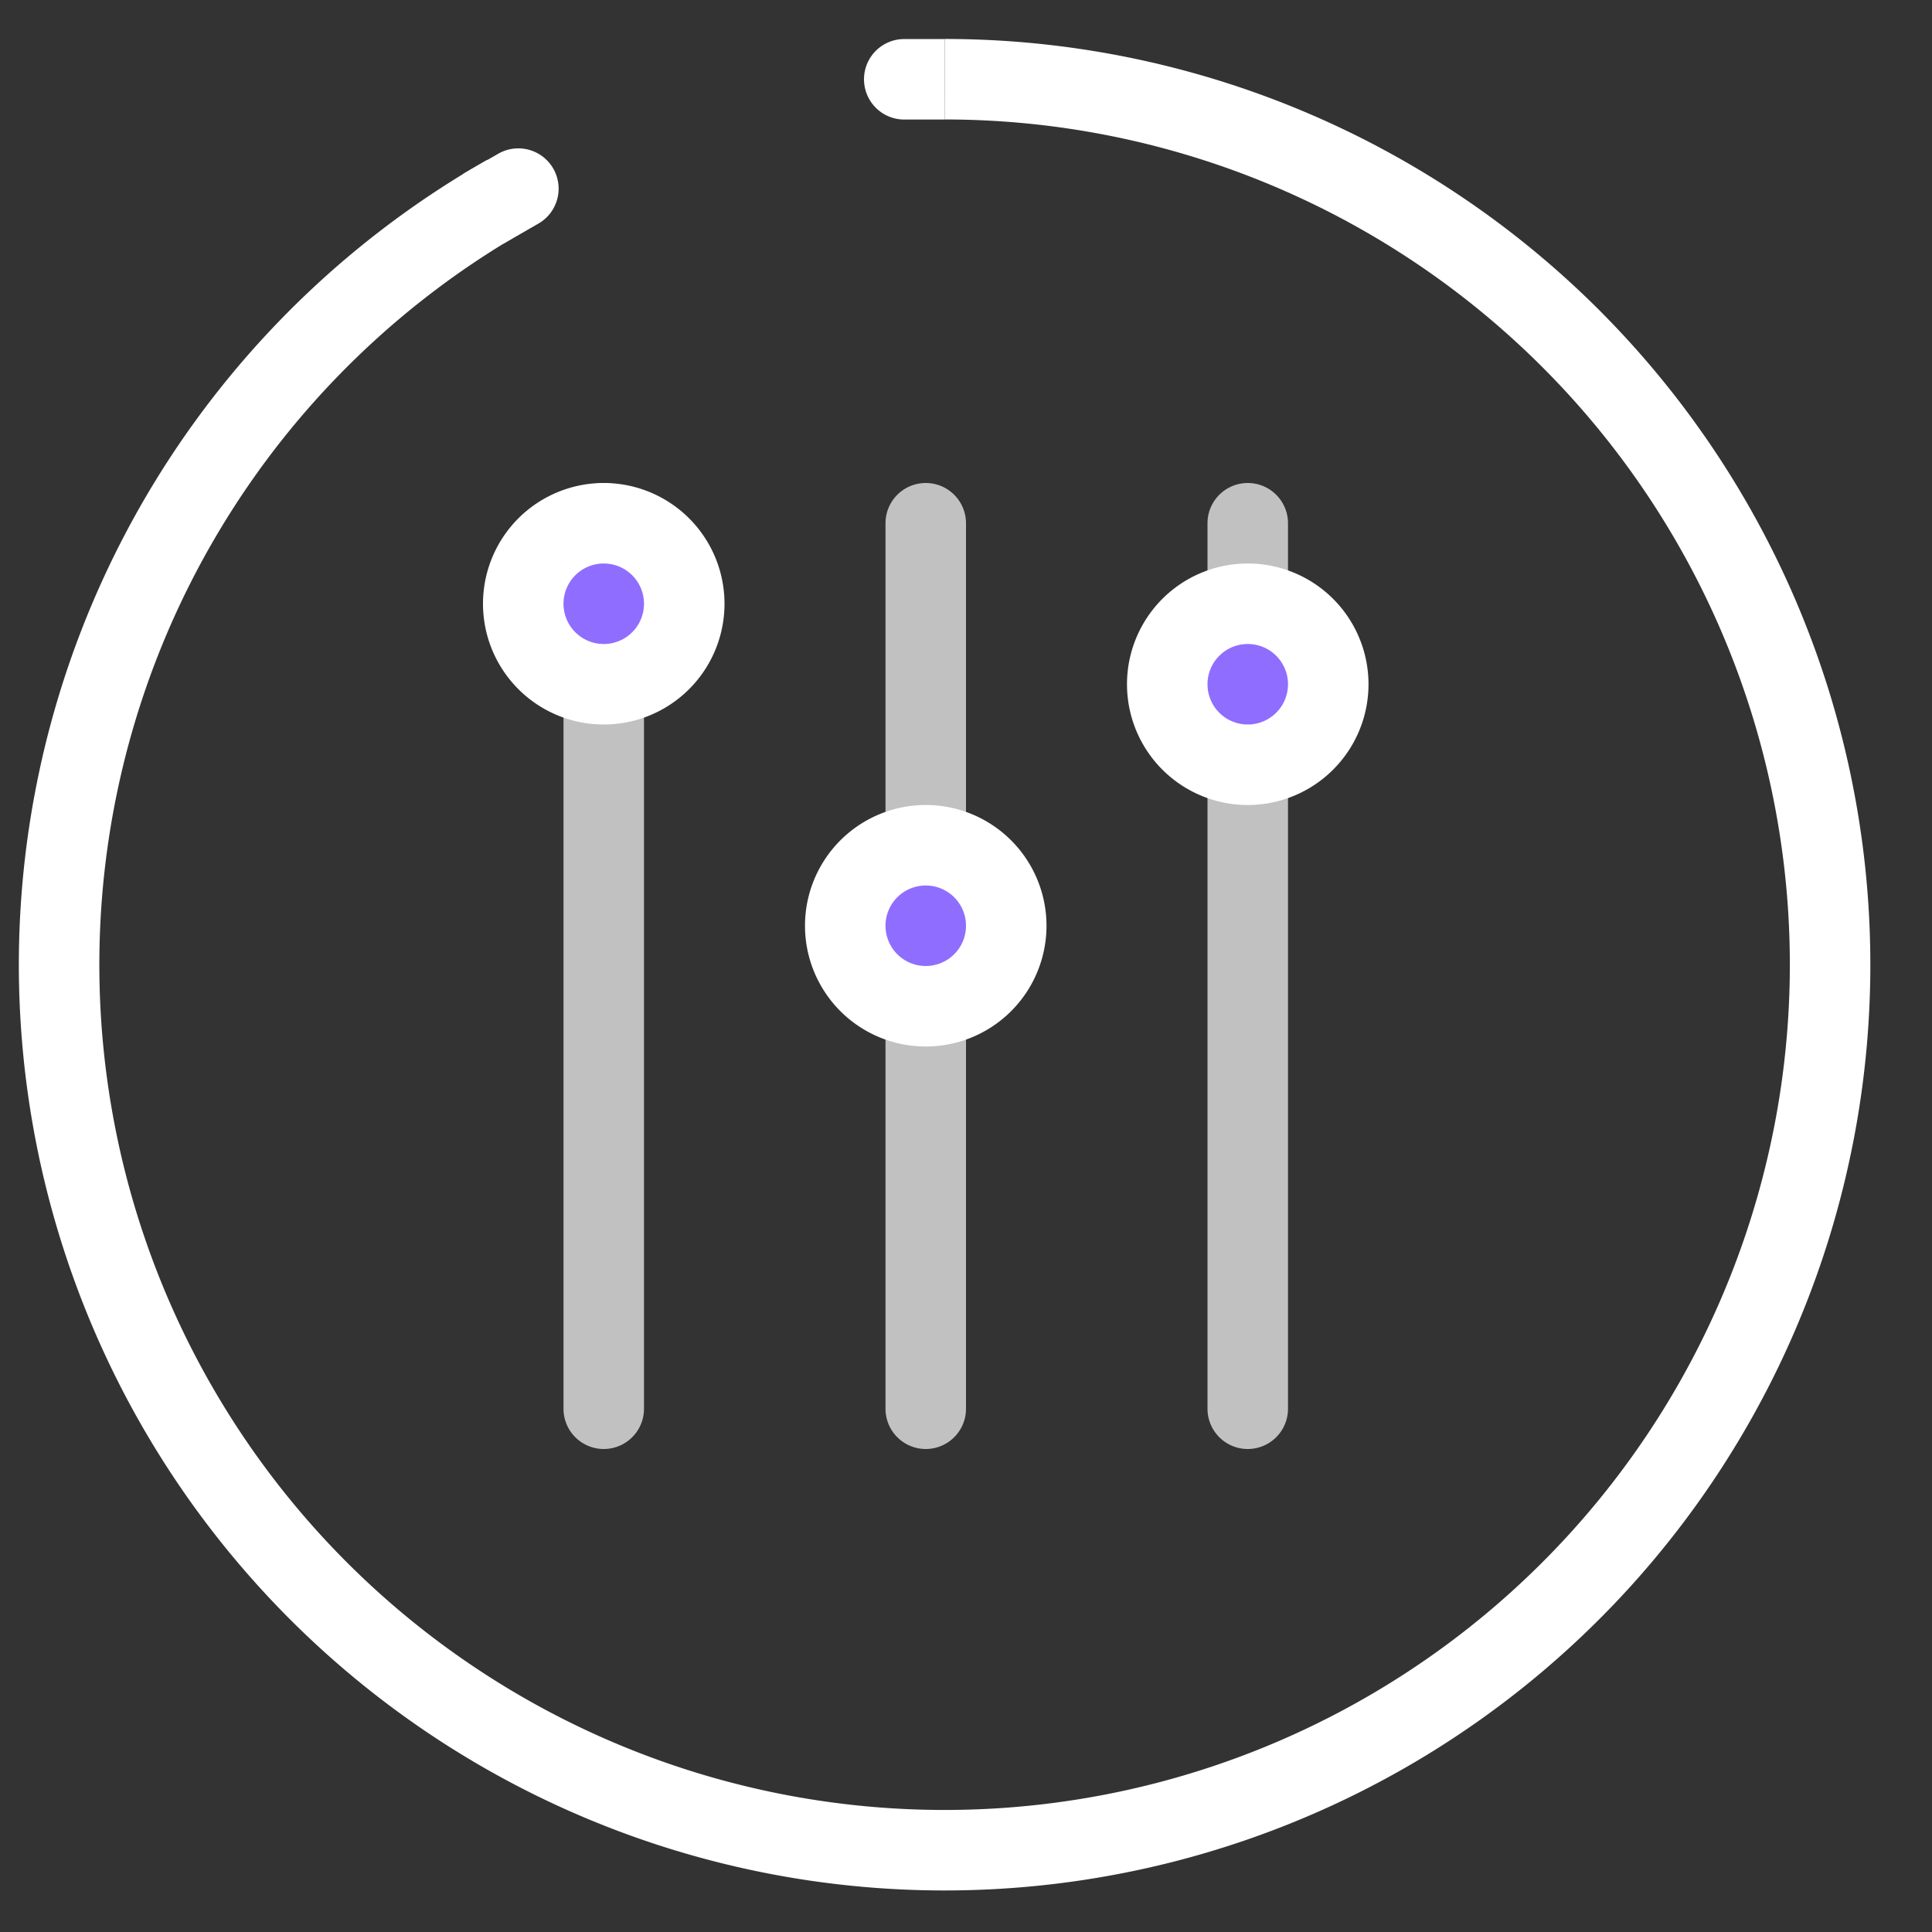 <svg width="24" height="24" fill="none" xmlns="http://www.w3.org/2000/svg"><rect width="100%" height="100%" fill="#333333" stroke="none"/><path d="M8 6.5a.5.5 0 00-1 0v11a.5.5 0 001 0v-11zm4 0a.5.5 0 00-1 0v11a.5.5 0 001 0v-11zm4 0a.5.5 0 00-1 0v11a.5.5 0 001 0v-11z" fill="#C1C1C1"/><path d="M7.5 9a1.5 1.5 0 100-3 1.5 1.5 0 000 3zm4 4a1.5 1.5 0 100-3 1.5 1.5 0 000 3zm4-3a1.5 1.5 0 100-3 1.5 1.5 0 000 3z" fill="#fff"/><path d="M7.5 8a.5.5 0 100-1 .5.5 0 000 1zm4 4a.5.5 0 100-1 .5.5 0 000 1zm4-3a.5.5 0 100-1 .5.5 0 000 1z" fill="#8F6DFF"/><path d="M11.735.984A11 11 0 116.3 2.42" stroke="#fff"/><path d="M6.254 3.028l-.5-.868.435-.25a.5.5 0 01.5.867l-.435.25zM11.735.485v1h-.502a.5.5 0 010-1h.502z" fill="#fff"/></svg>